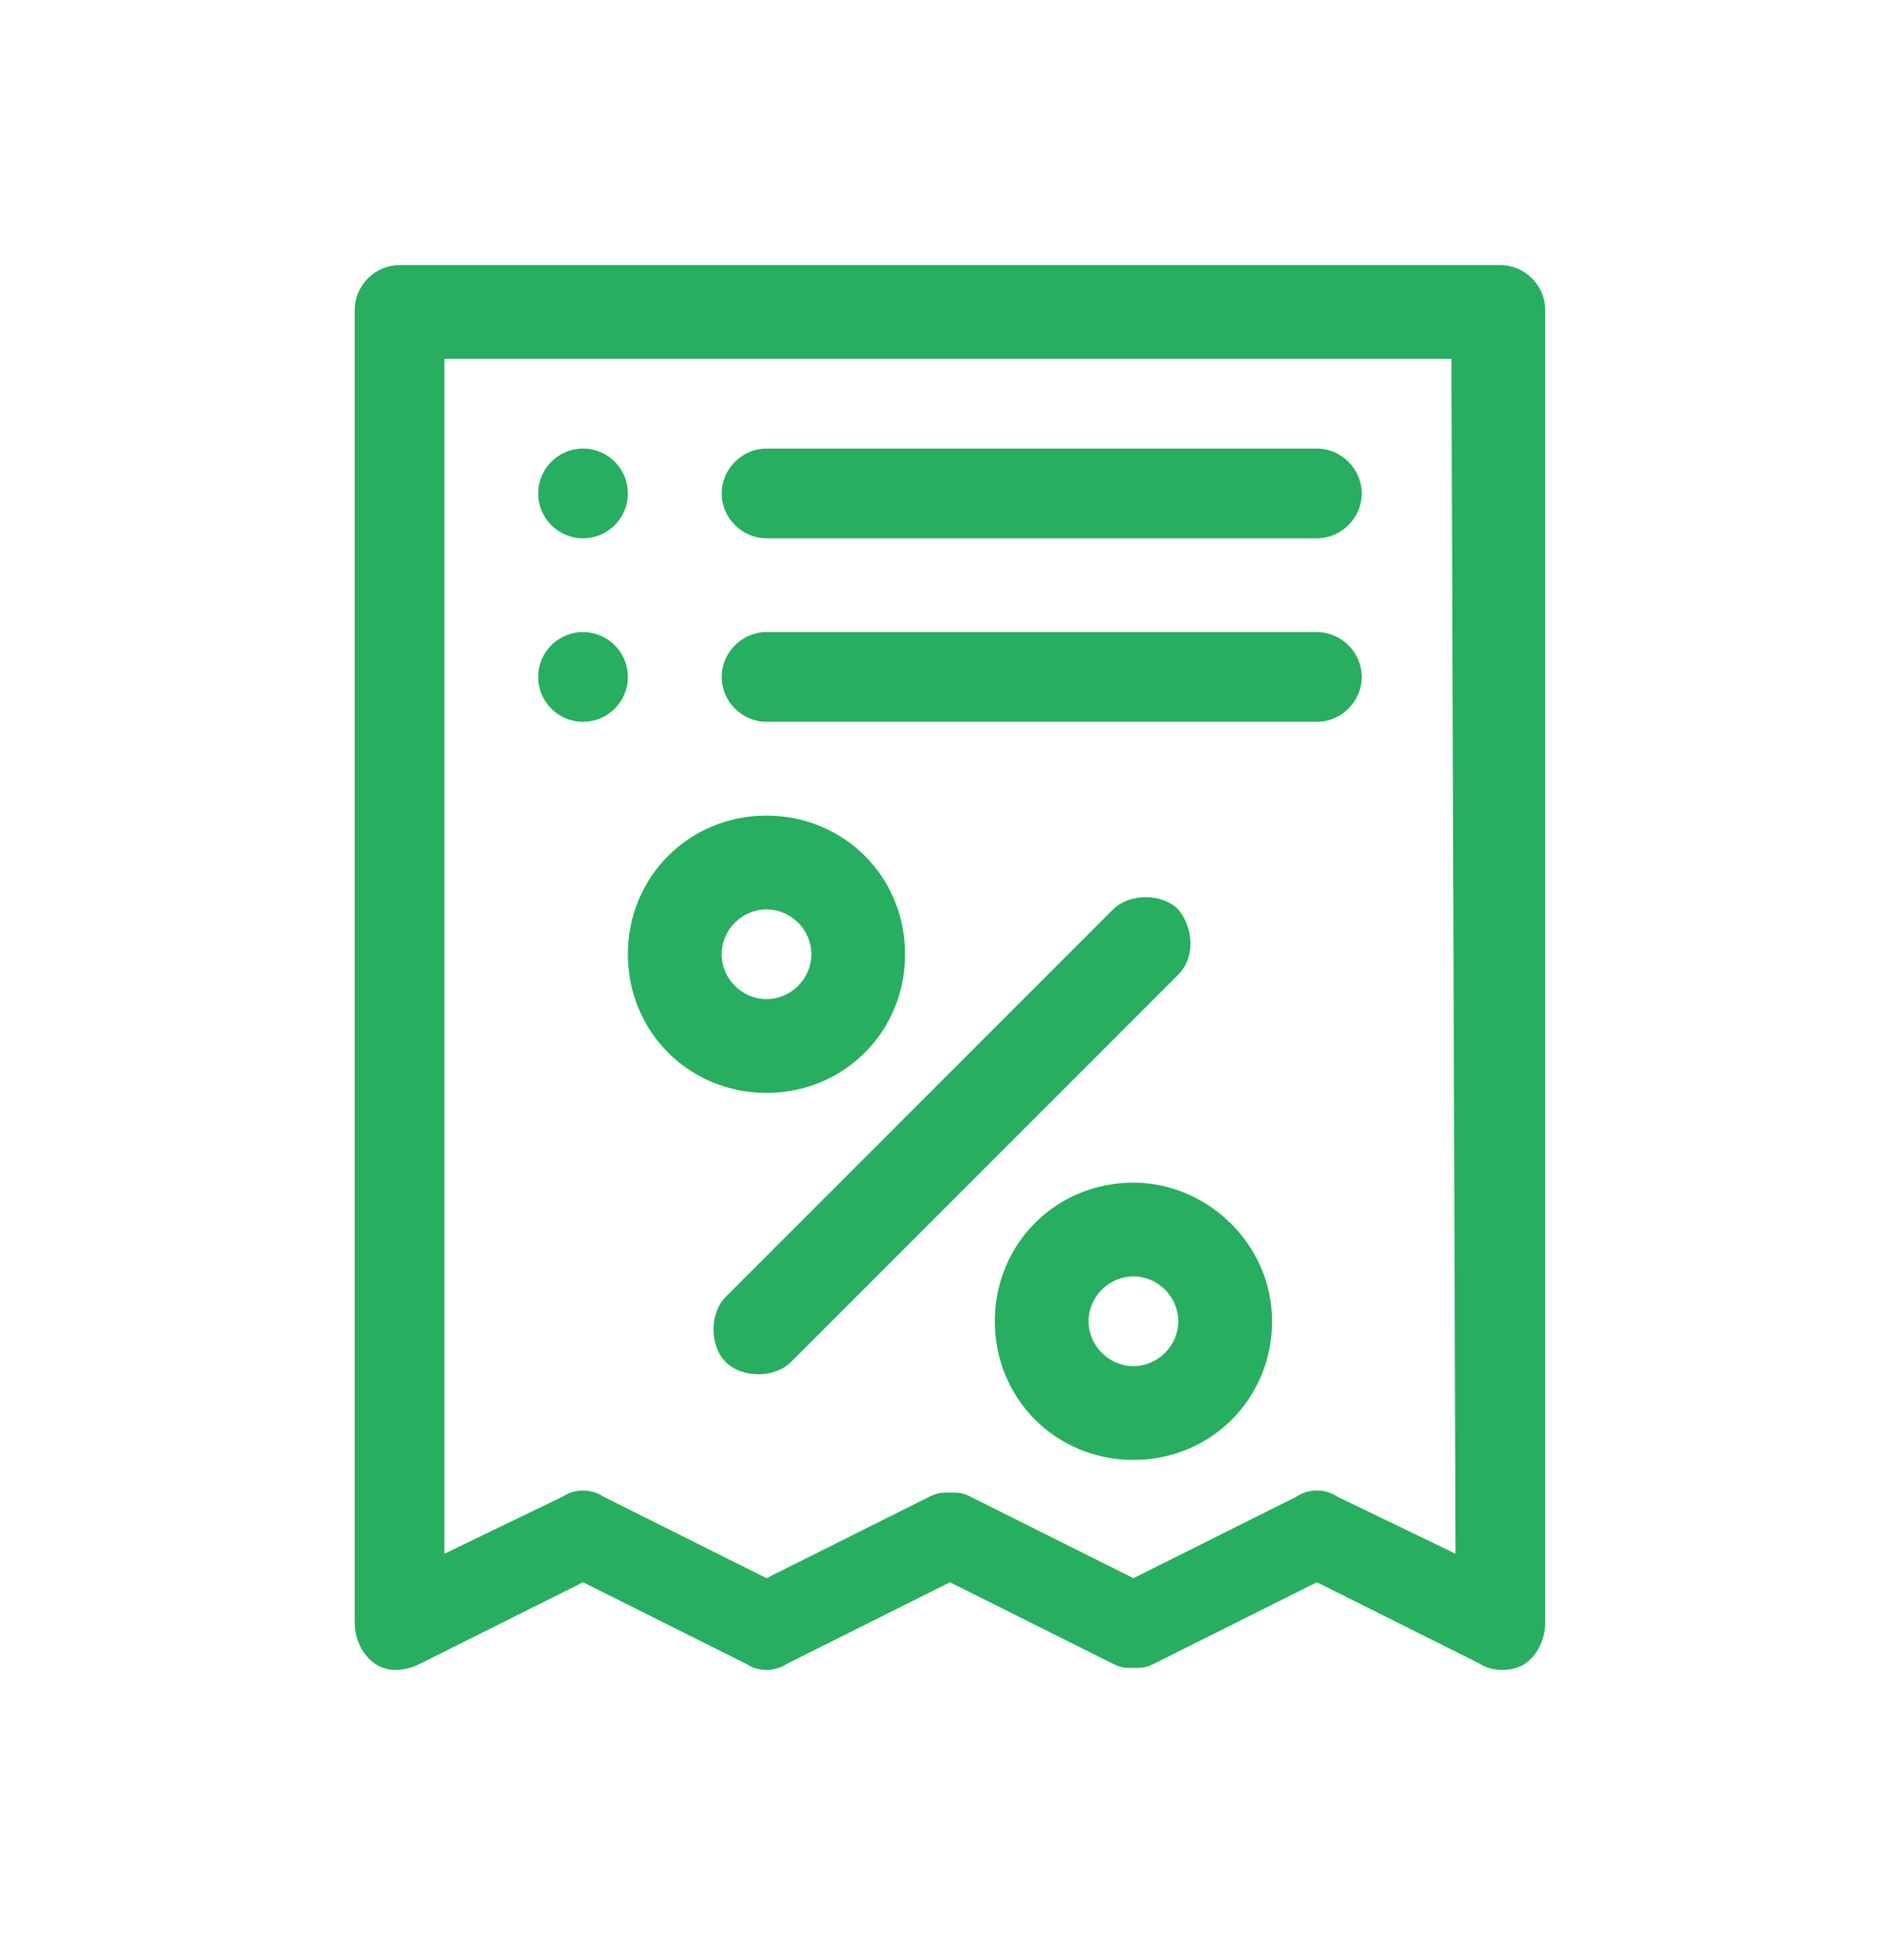 <?xml version="1.0" encoding="utf-8"?>
<!-- Generator: Adobe Illustrator 25.2.0, SVG Export Plug-In . SVG Version: 6.00 Build 0)  -->
<svg version="1.1" id="Layer_1" xmlns="http://www.w3.org/2000/svg" xmlns:xlink="http://www.w3.org/1999/xlink" x="0px" y="0px"
	 viewBox="0 0 46.7 47.6" style="enable-background:new 0 0 46.7 47.6;" xml:space="preserve">
<style type="text/css">
	.st0{fill:#27AE60;}
</style>
<g>
	<g>
		<path class="st0" d="M18.8,20c-1.9,0-3.4,1.5-3.4,3.4c0,1.9,1.5,3.4,3.4,3.4c1.9,0,3.4-1.5,3.4-3.4C22.2,21.5,20.7,20,18.8,20z
			 M18.8,24.5c-0.6,0-1.1-0.5-1.1-1.1c0-0.6,0.5-1.1,1.1-1.1c0.6,0,1.1,0.5,1.1,1.1C19.9,24,19.4,24.5,18.8,24.5z"/>
	</g>
</g>
<g>
	<g>
		<path class="st0" d="M27.8,29c-1.9,0-3.4,1.5-3.4,3.4c0,1.9,1.5,3.4,3.4,3.4s3.4-1.5,3.4-3.4C31.2,30.5,29.6,29,27.8,29z
			 M27.8,33.5c-0.6,0-1.1-0.5-1.1-1.1c0-0.6,0.5-1.1,1.1-1.1s1.1,0.5,1.1,1.1C28.9,33,28.4,33.5,27.8,33.5z"/>
	</g>
</g>
<g>
	<g>
		<path class="st0" d="M28.9,22.3c-0.4-0.4-1.2-0.4-1.6,0l-9.5,9.5c-0.4,0.4-0.4,1.2,0,1.6c0.2,0.2,0.5,0.3,0.8,0.3s0.6-0.1,0.8-0.3
			l9.5-9.5C29.3,23.5,29.3,22.8,28.9,22.3z"/>
	</g>
</g>
<g>
	<g>
		<path class="st0" d="M36.8,6.5h-27C9.2,6.5,8.7,7,8.7,7.6v32.2c0,0.4,0.2,0.8,0.5,1c0.3,0.2,0.7,0.2,1.1,0l4-2l4,2
			c0.3,0.2,0.7,0.2,1,0l4-2l4,2c0.2,0.1,0.3,0.1,0.5,0.1c0.2,0,0.3,0,0.5-0.1l4-2l4,2c0.3,0.2,0.8,0.2,1.1,0c0.3-0.2,0.5-0.6,0.5-1
			V7.6C37.9,7,37.4,6.5,36.8,6.5z M35.7,38.1l-2.9-1.4c-0.3-0.2-0.7-0.2-1,0l-4,2l-4-2c-0.2-0.1-0.3-0.1-0.5-0.1s-0.3,0-0.5,0.1
			l-4,2l-4-2c-0.3-0.2-0.7-0.2-1,0l-2.9,1.4V8.8h24.7L35.7,38.1L35.7,38.1z"/>
	</g>
</g>
<g>
	<g>
		<path class="st0" d="M32.3,11H18.8c-0.6,0-1.1,0.5-1.1,1.1s0.5,1.1,1.1,1.1h13.5c0.6,0,1.1-0.5,1.1-1.1S32.9,11,32.3,11z"/>
	</g>
</g>
<g>
	<g>
		<path class="st0" d="M32.3,15.5H18.8c-0.6,0-1.1,0.5-1.1,1.1s0.5,1.1,1.1,1.1h13.5c0.6,0,1.1-0.5,1.1-1.1S32.9,15.5,32.3,15.5z"/>
	</g>
</g>
<g>
	<g>
		<circle class="st0" cx="14.3" cy="12.1" r="1.1"/>
	</g>
</g>
<g>
	<g>
		<circle class="st0" cx="14.3" cy="16.6" r="1.1"/>
	</g>
</g>
</svg>
